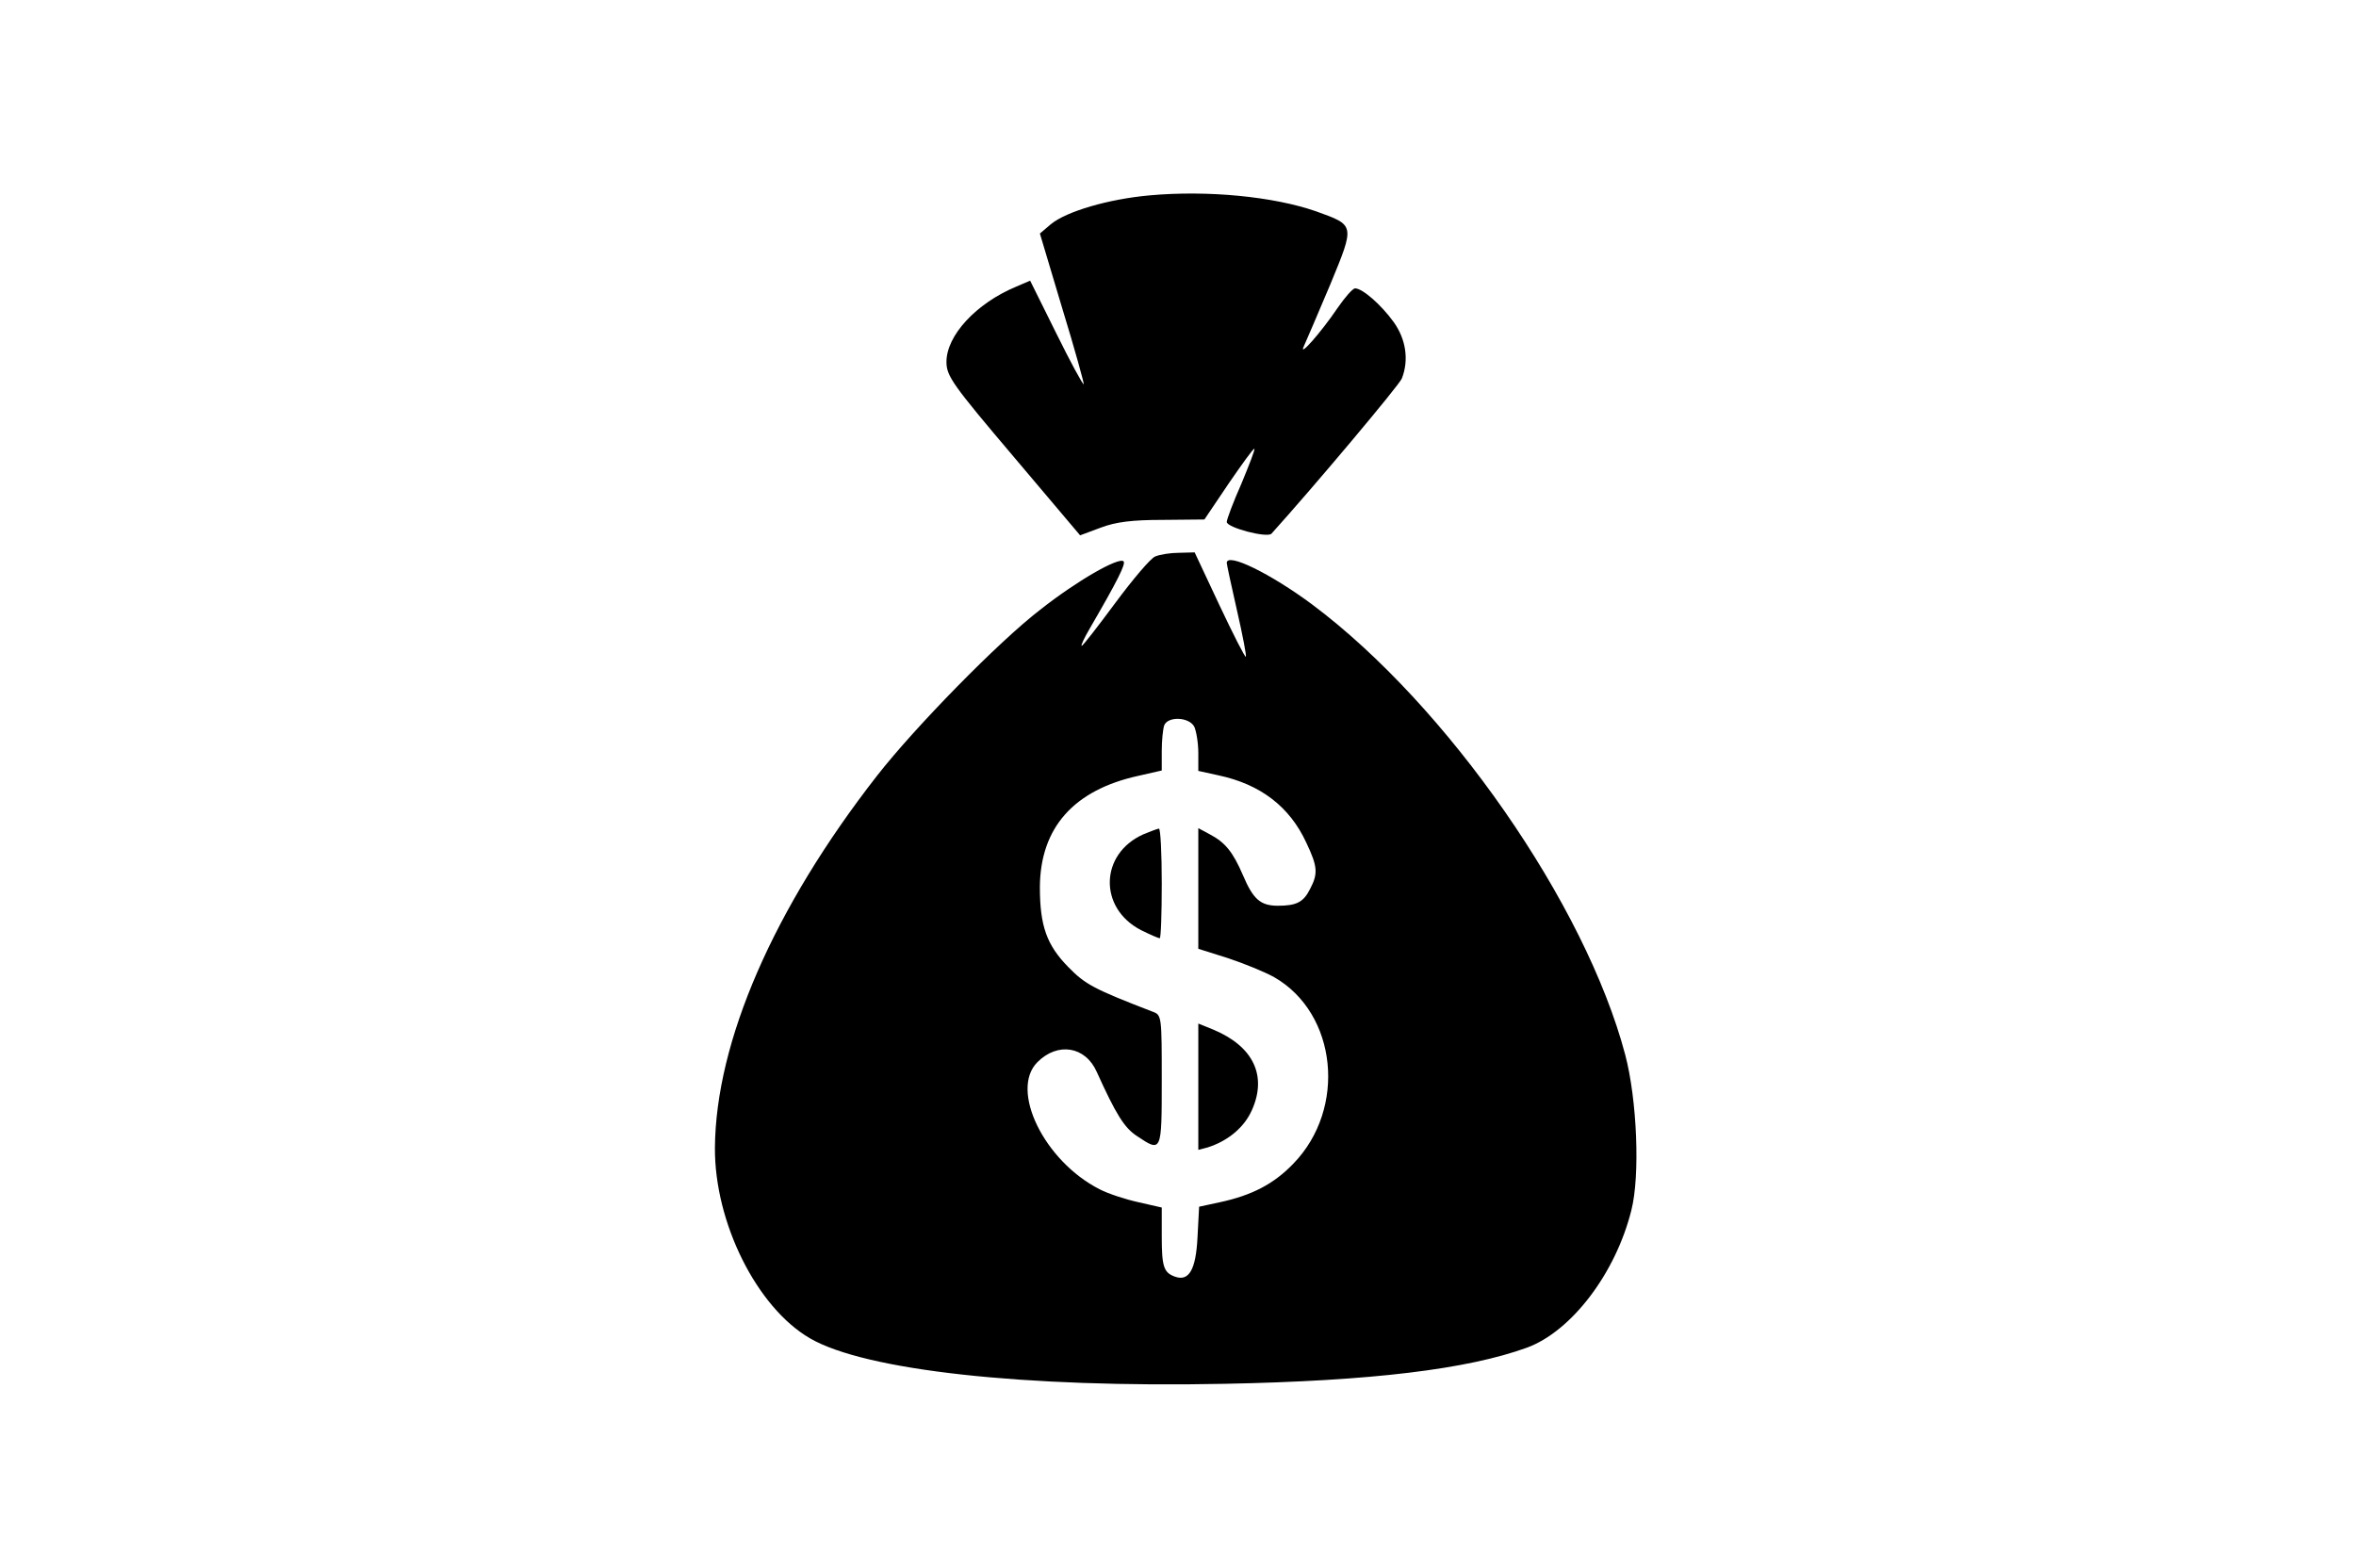<?xml version="1.0" standalone="no"?>
<!DOCTYPE svg PUBLIC "-//W3C//DTD SVG 20010904//EN"
 "http://www.w3.org/TR/2001/REC-SVG-20010904/DTD/svg10.dtd">
<svg version="1.0" xmlns="http://www.w3.org/2000/svg"
 width="580pt" height="386pt" viewBox="0 0 580 386"
 preserveAspectRatio="xMidYMid meet">

<g transform="translate(0,386) scale(0.1,-0.1)"
fill="#000000" stroke="none">
<path d="M2830 3379 c-100 -9 -204 -39 -243 -71 l-27 -23 55 -184 c31 -101 54
-185 53 -187 -2 -2 -33 55 -68 126 l-64 129 -35 -15 c-98 -41 -171 -120 -171
-185 0 -35 15 -56 165 -233 l164 -194 51 19 c37 14 77 19 153 19 l102 1 60 89
c33 48 61 87 63 85 2 -2 -13 -40 -32 -86 -20 -45 -36 -88 -36 -94 0 -14 99
-40 110 -29 103 114 314 365 321 382 18 46 10 97 -20 139 -31 43 -77 83 -95
83 -6 0 -25 -22 -43 -48 -42 -62 -98 -125 -83 -94 6 13 35 81 65 152 61 148
61 145 -36 180 -104 36 -265 52 -409 39z"/>
<path d="M2844 2490 c-11 -4 -55 -56 -98 -114 -43 -58 -80 -106 -83 -106 -3 0
6 19 20 43 68 117 89 159 83 165 -12 11 -115 -48 -205 -119 -103 -79 -310
-291 -402 -409 -255 -327 -397 -655 -399 -916 -1 -184 103 -393 234 -469 136
-79 526 -122 1021 -112 362 7 598 36 744 89 109 40 218 182 257 338 22 86 14
273 -15 383 -98 371 -438 860 -771 1109 -101 75 -210 129 -210 102 0 -3 11
-55 25 -116 14 -61 24 -113 22 -115 -2 -2 -31 55 -65 127 l-61 130 -38 -1
c-21 0 -47 -4 -59 -9z m96 -419 c5 -11 10 -40 10 -65 l0 -44 50 -11 c103 -22
175 -77 216 -166 28 -59 29 -76 9 -114 -16 -32 -33 -41 -79 -41 -43 0 -61 16
-86 75 -25 58 -44 81 -82 101 l-28 15 0 -149 0 -148 73 -23 c39 -13 91 -34
114 -47 155 -89 179 -323 47 -459 -48 -50 -102 -78 -181 -95 l-51 -11 -4 -76
c-4 -79 -21 -109 -56 -96 -27 10 -32 24 -32 99 l0 71 -57 13 c-32 7 -75 21
-96 32 -136 69 -222 244 -153 313 50 50 118 39 146 -24 47 -104 68 -138 99
-158 61 -41 61 -40 61 137 0 157 0 161 -22 169 -145 56 -166 67 -208 110 -53
54 -70 101 -70 197 1 146 83 239 243 274 l57 13 0 48 c0 26 3 54 6 63 9 23 61
21 74 -3z"/>
<path d="M2815 1806 c-108 -48 -111 -182 -6 -236 22 -11 43 -20 46 -20 3 0 5
61 5 135 0 74 -3 135 -7 135 -5 -1 -21 -7 -38 -14z"/>
<path d="M2950 1184 l0 -155 23 6 c50 16 90 49 109 92 38 85 3 157 -95 198
l-37 15 0 -156z"/>
</g>
</svg>
